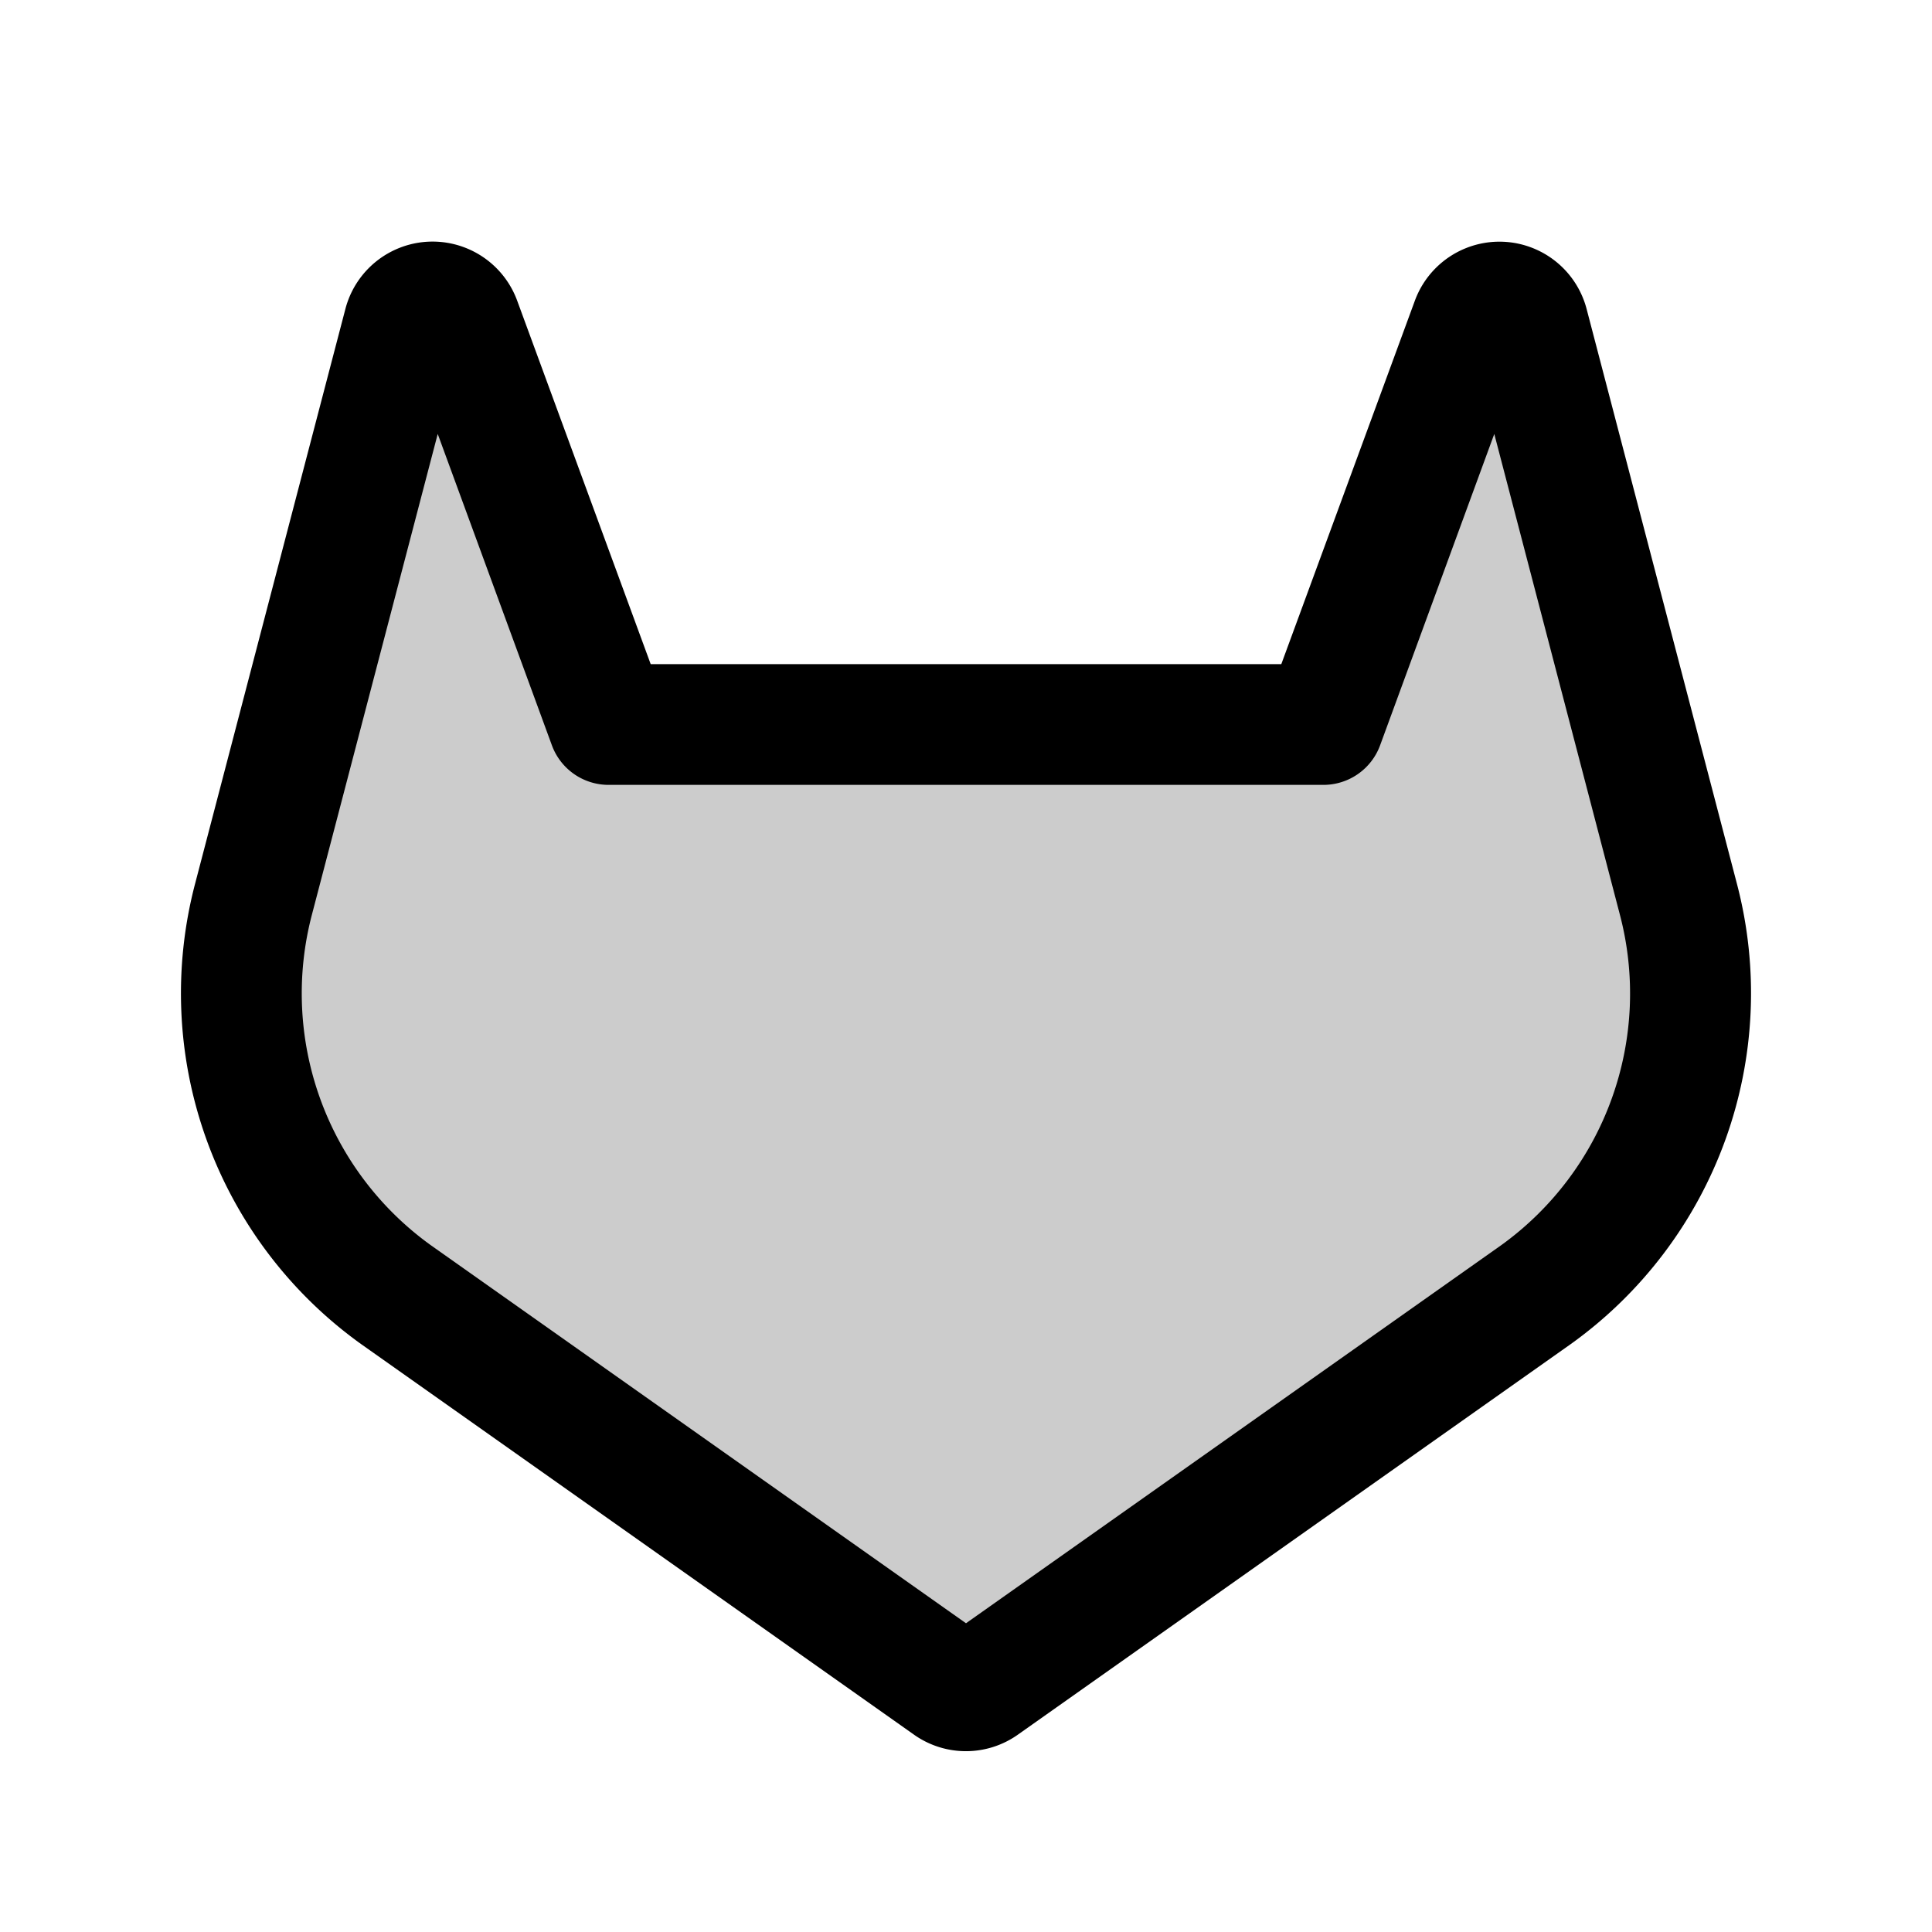 <?xml version="1.0" encoding="UTF-8"?>
<svg width="24" height="24" viewBox="0 0 256 256" fill="currentColor" xmlns="http://www.w3.org/2000/svg">
<path d="M203.52,171.52l-73.26,51.76a3.91,3.91,0,0,1-4.52,0L52.48,171.52a49,49,0,0,1-18.87-52.4L53.5,43A3.93,3.93,0,0,1,61,42.62L80.65,96h94.7L195,42.62a3.93,3.93,0,0,1,7.53.38l19.89,76.12A49,49,0,0,1,203.52,171.52Z" opacity="0.2"/><path d="M230.15,117.1,210.25,41a11.94,11.94,0,0,0-22.79-1.11L169.78,88H86.22L68.54,39.87A11.94,11.94,0,0,0,45.75,41L25.85,117.1a57.19,57.19,0,0,0,22,61l73.27,51.76a11.91,11.91,0,0,0,13.74,0l73.27-51.76A57.19,57.19,0,0,0,230.15,117.1ZM198.91,165,128,215.09,57.09,165a41.1,41.1,0,0,1-15.75-43.84L58,57.5,73.13,98.76A8,8,0,0,0,80.64,104h94.72a8,8,0,0,0,7.51-5.24L198,57.5l16.63,63.65A41.1,41.1,0,0,1,198.91,165Z"/>
</svg>